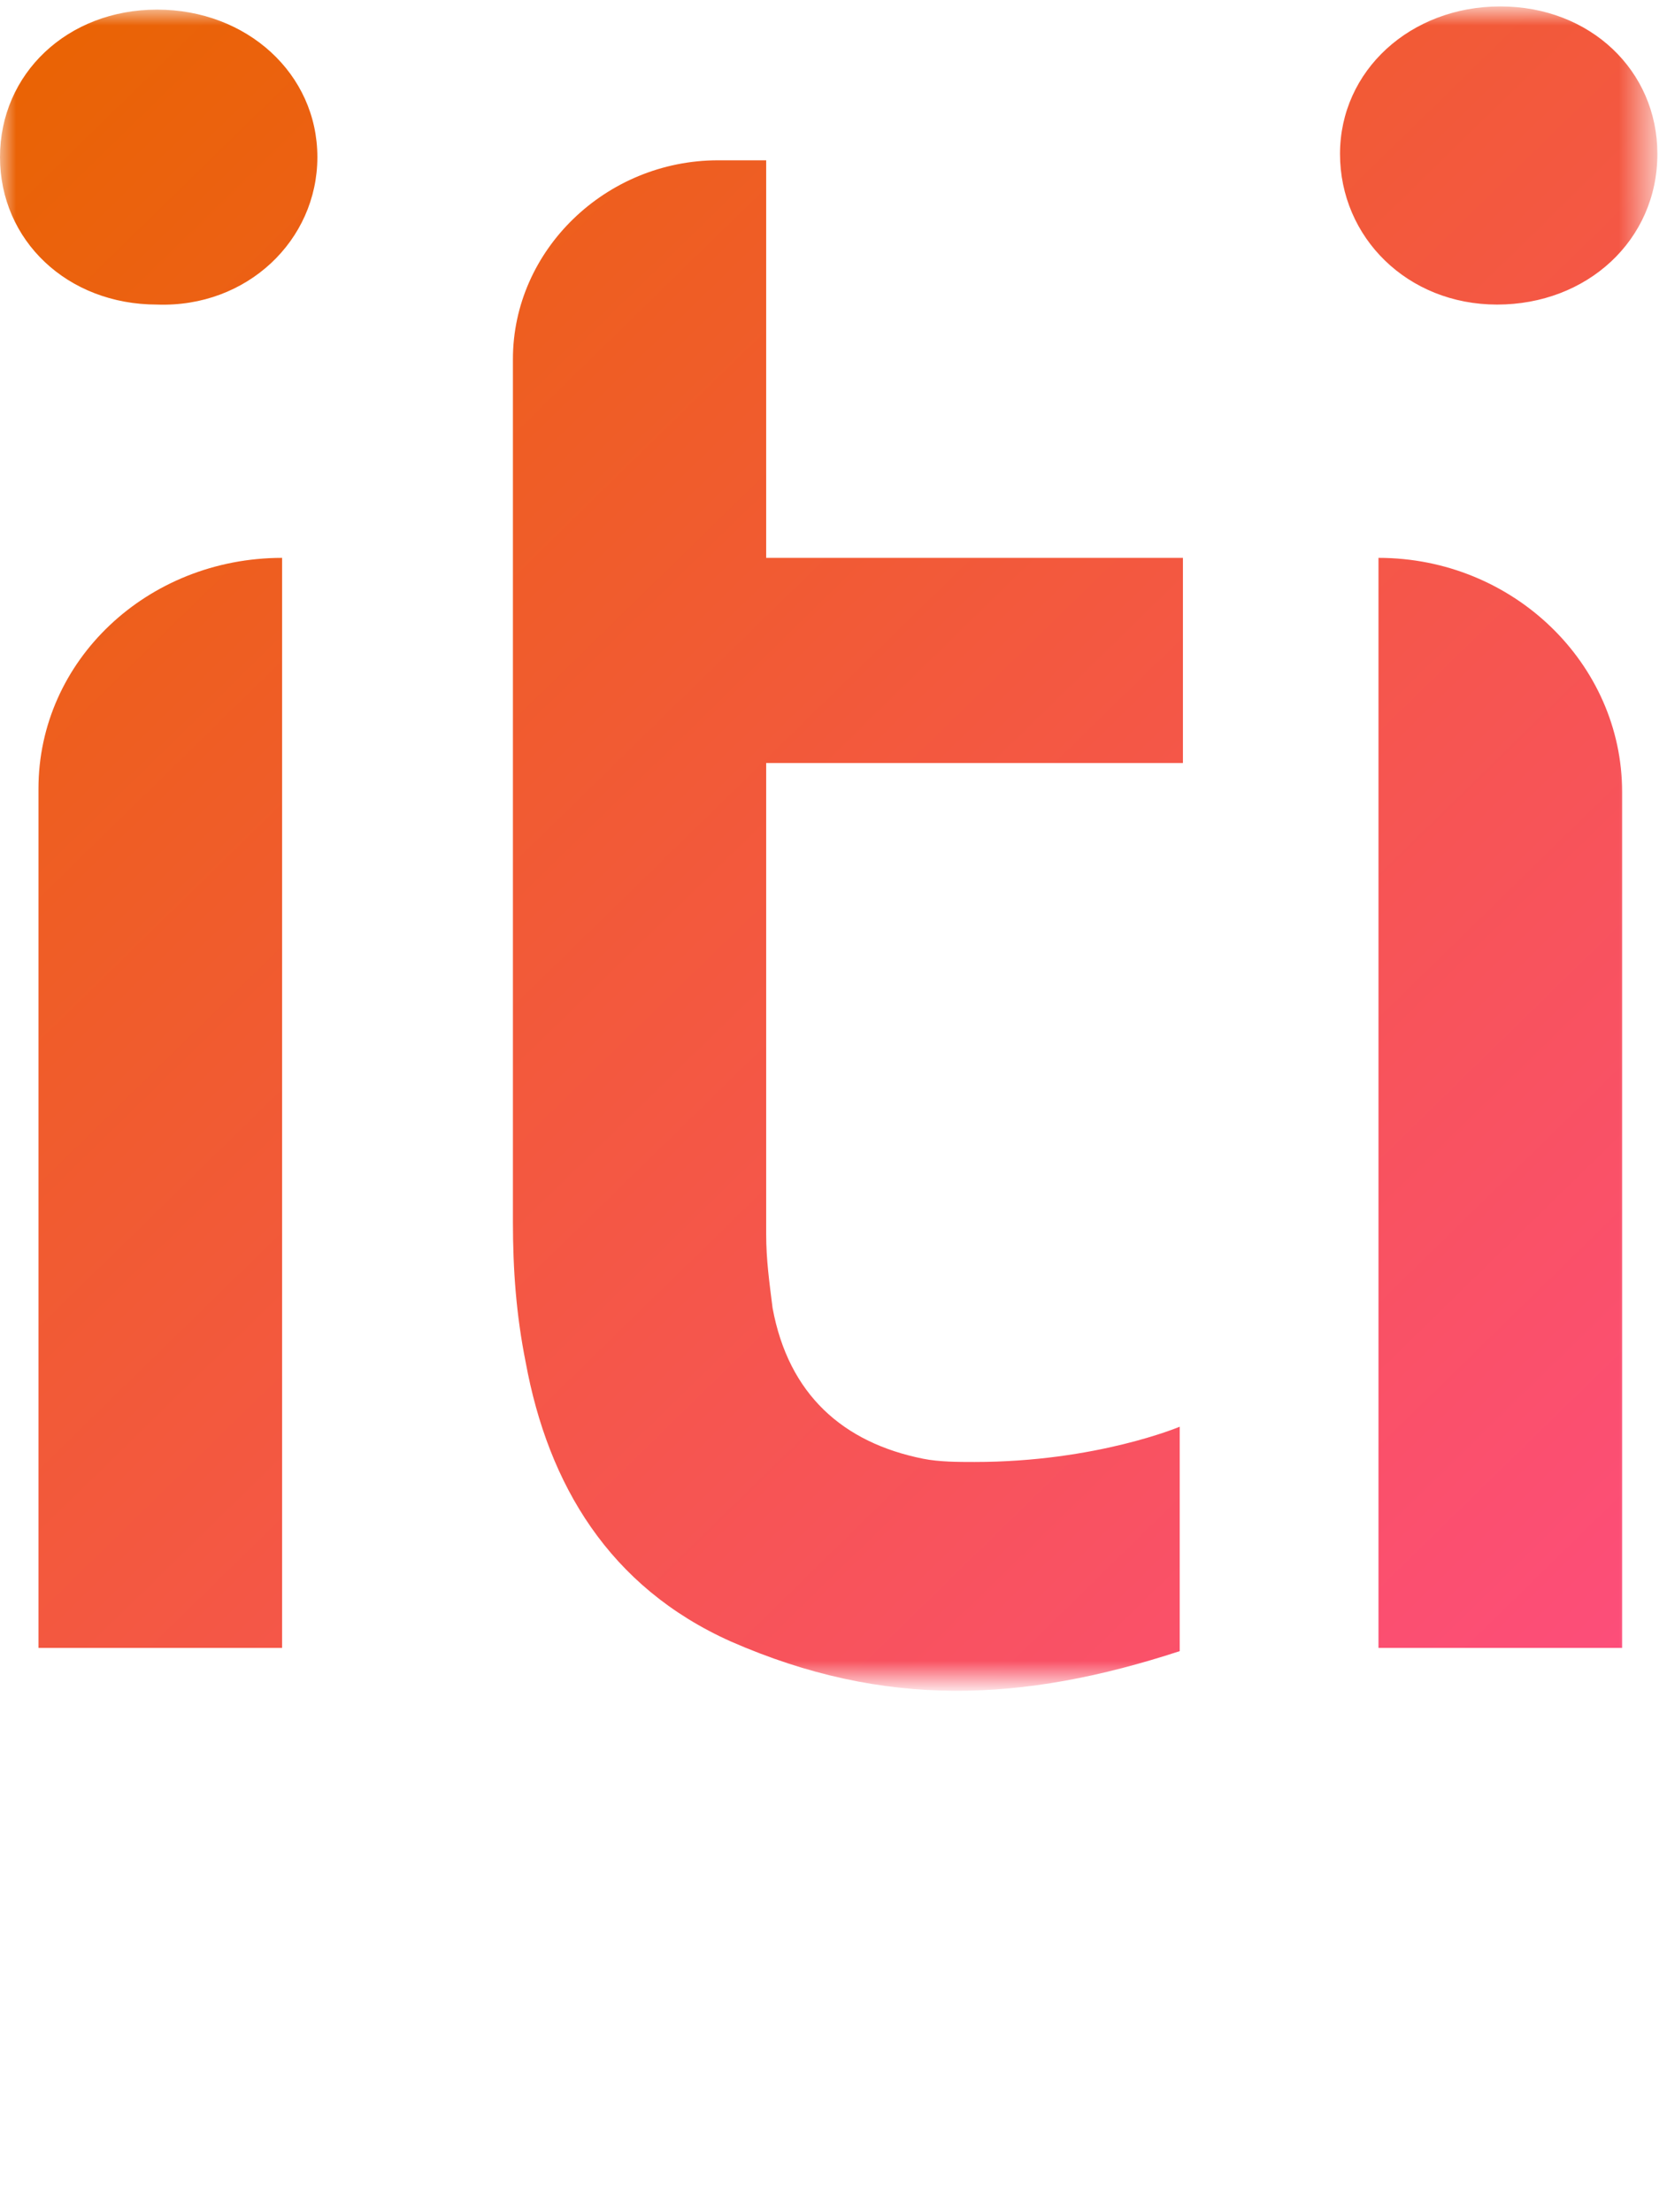 <?xml version="1.0" encoding="utf-8"?>
<!-- Generator: Adobe Illustrator 22.1.0, SVG Export Plug-In . SVG Version: 6.00 Build 0)  -->
<svg version="1.1" id="Layer_1" xmlns="http://www.w3.org/2000/svg" xmlns:xlink="http://www.w3.org/1999/xlink" x="0px" y="0px"
	 viewBox="0 0 52 69" style="enable-background:new 0 0 52 69;" xml:space="preserve">
<style type="text/css">
	.st0{filter:url(#Adobe_OpacityMaskFilter);}
	.st1{fill:#FFFFFF;}
	.st2{mask:url(#mask-2_1_);fill:url(#Fill-1_1_);}
	.st3{filter:url(#Adobe_OpacityMaskFilter_1_);}
	.st4{mask:url(#mask-5_1_);fill:#FFFFFF;}
</style>
<title>Group 7</title>
<desc>Created with Sketch.</desc>
<g id="Symbols">
	<g id="Group-7" transform="translate(26, 15)">
		<g id="Group-3">
			<g id="Clip-2">
			</g>
			<defs>
				<filter id="Adobe_OpacityMaskFilter" filterUnits="userSpaceOnUse" x="-26" y="-14.7" width="51.7" height="52.3">
					<feColorMatrix  type="matrix" values="1 0 0 0 0  0 1 0 0 0  0 0 1 0 0  0 0 0 1 0"/>
				</filter>
			</defs>
			<mask maskUnits="userSpaceOnUse" x="-26" y="-14.7" width="51.7" height="52.3" id="mask-2_1_">
				<g class="st0">
					<polygon id="path-1_1_" class="st1" points="-26,-15.8 25.7,-15.8 25.7,37.8 -26,37.8 					"/>
				</g>
			</mask>
			
				<linearGradient id="Fill-1_1_" gradientUnits="userSpaceOnUse" x1="-669.299" y1="397.324" x2="-668.322" y2="396.324" gradientTransform="matrix(51.689 0 0 -52.292 34569.801 20762.352)">
				<stop  offset="0" style="stop-color:#E96401"/>
				<stop  offset="1" style="stop-color:#FD4D7C"/>
			</linearGradient>
			<path id="Fill-1" class="st2" d="M24.6,36.4V9.7c0-4-3.4-7.3-7.6-7.3H17v34H24.6z M-17.2,2.4L-17.2,2.4c-4.2,0-7.6,3.2-7.6,7.2
				v26.8h7.6V2.4z M-2.1,8.8h13V2.4h-13V-10h-1.5c-3.5,0-6.4,2.8-6.4,6.2v0.1v6.3l0,20.5c0,1.5,0.1,2.9,0.4,4.4
				c0.7,3.8,2.6,7,6.4,8.7c4.8,2.1,9.1,1.9,14,0.3v-7c0,0-2.6,1.1-6.4,1.1c-0.5,0-1.1,0-1.6-0.1c-2.5-0.5-4.2-2-4.7-4.7
				c-0.1-0.8-0.2-1.5-0.2-2.3V8.8z M15.8-10.2c0,2.6,2.1,4.7,4.9,4.7c2.8,0,5-2,5-4.7c0-2.6-2.1-4.6-4.9-4.6
				C18-14.8,15.8-12.8,15.8-10.2L15.8-10.2z M-21.1-14.7c2.8,0,5,2,5,4.6c0,2.6-2.2,4.7-5,4.6c-2.8,0-4.9-2-4.9-4.6
				C-26-12.7-23.9-14.7-21.1-14.7L-21.1-14.7z"/>
		</g>
		<g id="Group-6" transform="translate(31, 60)">
			<g id="Clip-5">
			</g>
			<defs>
				<filter id="Adobe_OpacityMaskFilter_1_" filterUnits="userSpaceOnUse" x="-26" y="-15.7" width="18.8" height="9.3">
					<feColorMatrix  type="matrix" values="1 0 0 0 0  0 1 0 0 0  0 0 1 0 0  0 0 0 1 0"/>
				</filter>
			</defs>
			<mask maskUnits="userSpaceOnUse" x="-26" y="-15.7" width="18.8" height="9.3" id="mask-5_1_">
				<g class="st3">
					<polygon id="path-4_1_" class="st1" points="-26,-15.7 -7.2,-15.7 -7.2,-6.4 -26,-6.4 					"/>
				</g>
			</mask>
			<path id="Fill-4" class="st4" d="M-9.3-13.8h-1.3l1.3-1.9h1.6L-9.3-13.8z M-10.4-6.4c-0.6,0-1.2-0.2-1.5-0.7
				c-0.4-0.5-0.6-1.1-0.6-1.8v-4h1.5v3.8c0,0.5,0.1,0.9,0.3,1.1c0.2,0.3,0.5,0.4,0.8,0.4c0.4,0,0.7-0.1,0.9-0.4
				c0.2-0.3,0.3-0.6,0.3-1.1V-13h1.5v6.4h-1.3l-0.1-0.7C-8.8-7-9-6.8-9.4-6.7C-9.7-6.5-10-6.4-10.4-6.4L-10.4-6.4z M-16.4-7.5
				c0.4,0,0.7-0.1,0.9-0.4c0.3-0.3,0.4-0.6,0.4-1v-0.6c-0.1,0-0.2,0-0.2,0c-0.1,0-0.2,0-0.3,0c-0.6,0-1,0.1-1.4,0.3
				c-0.3,0.2-0.5,0.5-0.5,0.8c0,0.3,0.1,0.5,0.3,0.7C-16.9-7.6-16.7-7.5-16.4-7.5L-16.4-7.5z M-16.8-6.4c-0.6,0-1.1-0.2-1.5-0.5
				c-0.4-0.3-0.6-0.8-0.6-1.3c0-0.7,0.3-1.3,0.8-1.7c0.6-0.4,1.4-0.6,2.4-0.6h0.3c0.1,0,0.2,0,0.3,0c0-0.5-0.2-0.8-0.4-1
				c-0.2-0.2-0.6-0.3-1-0.3c-0.6,0-1.2,0.2-1.8,0.5v-1.2c0.6-0.3,1.3-0.5,2-0.5c0.8,0,1.5,0.2,1.9,0.7c0.5,0.5,0.7,1.1,0.7,2v3.8
				h-1.2L-15-7.3c-0.2,0.3-0.5,0.5-0.8,0.7C-16.1-6.5-16.4-6.4-16.8-6.4L-16.8-6.4z M-20.5-6.5c-0.7,0-1.2-0.2-1.5-0.5
				c-0.3-0.4-0.5-0.9-0.5-1.6v-3.1h-1V-13h1v-1.7h1.5v1.7h1.4v1.2H-21v3c0,0.4,0.1,0.6,0.2,0.8s0.4,0.3,0.7,0.3c0.2,0,0.5,0,0.7-0.1
				v1.2C-19.8-6.5-20.1-6.5-20.5-6.5L-20.5-6.5z M-26-6.6h1.5v-8.3H-26V-6.6z"/>
		</g>
	</g>
</g>
</svg>
